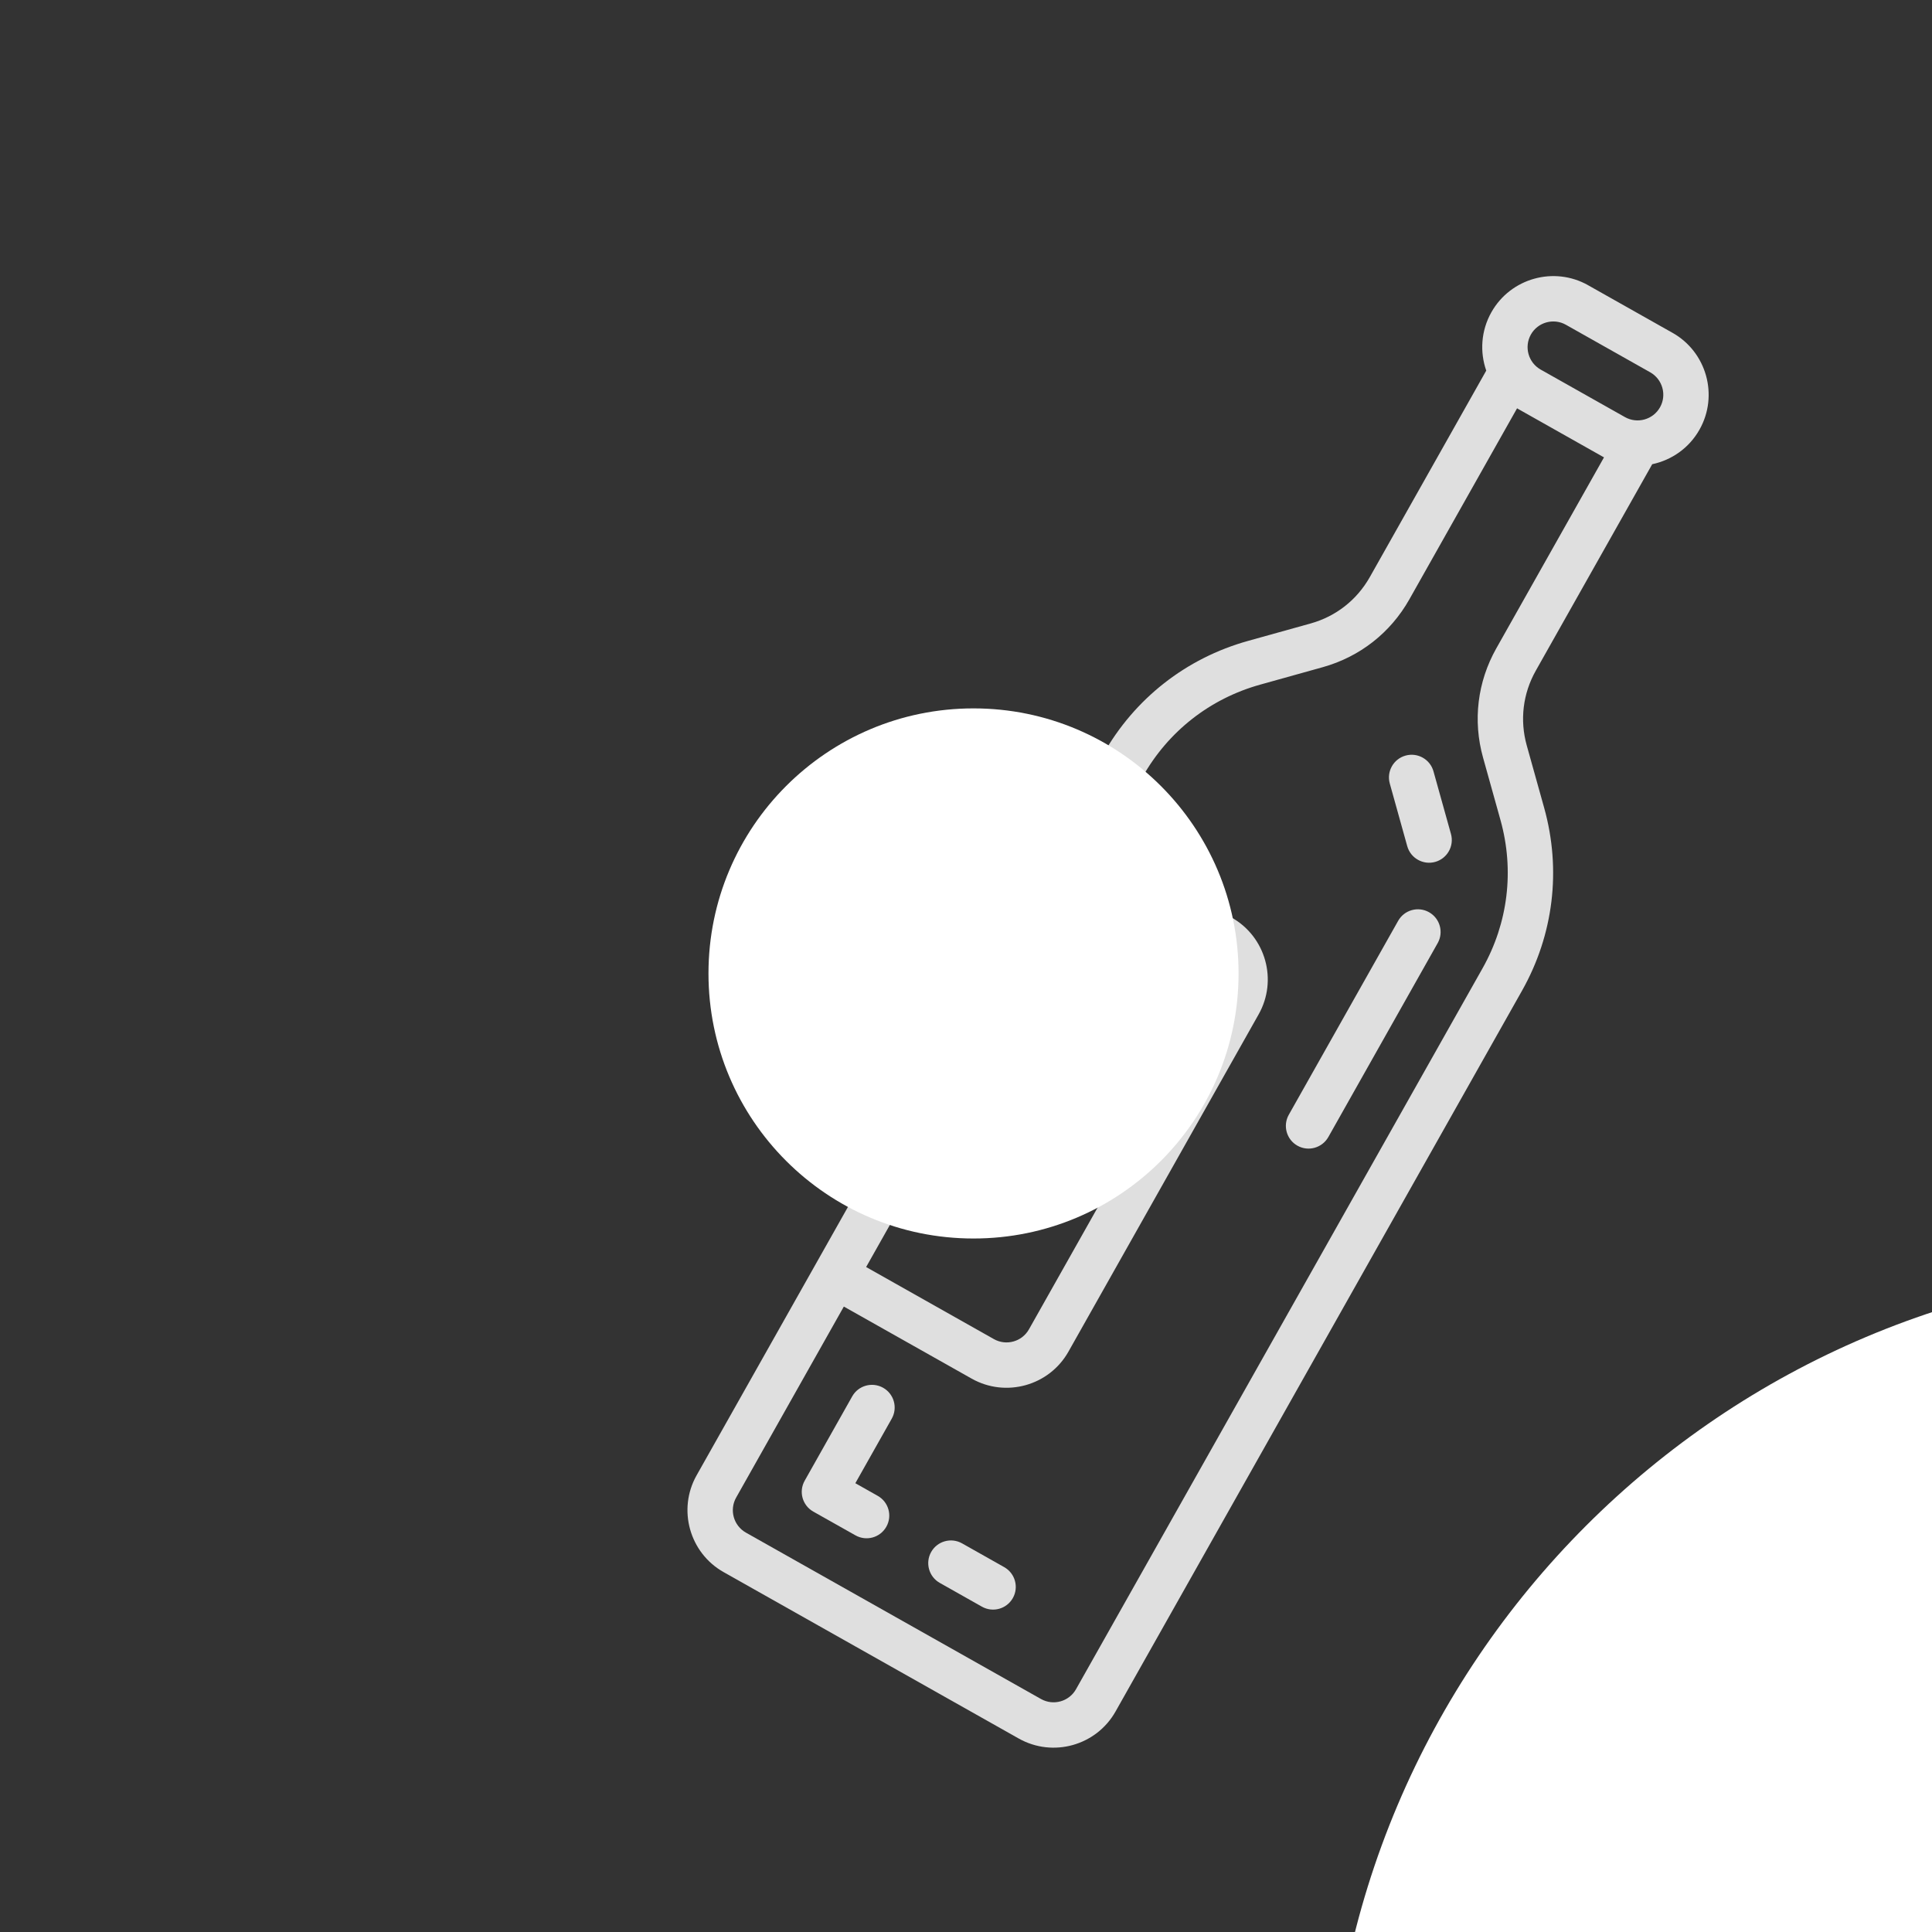 <svg width="65" height="65" viewBox="0 0 65 65" fill="none" xmlns="http://www.w3.org/2000/svg">
<rect x="0" y="0" width="65" height="65" fill="#333333" stroke="none"/>
<g clip-path="url(#clip0_569_5550)">
<path d="M74.303 101.888C90.659 101.888 103.919 88.628 103.919 72.272C103.919 55.916 90.659 42.656 74.303 42.656C57.947 42.656 44.688 55.916 44.688 72.272C44.688 88.628 57.947 101.888 74.303 101.888Z" fill="white"/>
<path d="M32.753 41.668C37.678 41.668 41.67 37.675 41.67 32.751C41.67 27.826 37.678 23.833 32.753 23.833C27.828 23.833 23.836 27.826 23.836 32.751C23.836 37.675 27.828 41.668 32.753 41.668Z" fill="white"/>
<g clip-path="url(#clip1_569_5550)">
<path d="M51.953 27.183L51.365 25.077C51.128 24.226 51.236 23.333 51.67 22.564L55.587 15.618C56.237 15.481 56.827 15.077 57.178 14.454C57.826 13.306 57.418 11.844 56.27 11.197L53.433 9.597C52.285 8.949 50.823 9.357 50.176 10.505C49.825 11.128 49.784 11.842 50.003 12.469L46.086 19.415C45.652 20.184 44.945 20.739 44.094 20.976L41.987 21.563C39.906 22.144 38.175 23.5 37.113 25.382L23.437 49.635C22.789 50.783 23.197 52.245 24.345 52.892L34.273 58.49C35.422 59.138 36.883 58.731 37.531 57.582L51.207 33.33C52.268 31.448 52.533 29.265 51.953 27.183ZM52.684 10.927L55.52 12.526C55.935 12.761 56.083 13.289 55.849 13.704C55.614 14.12 55.086 14.267 54.67 14.033L51.834 12.434C51.418 12.199 51.271 11.671 51.505 11.255C51.739 10.84 52.268 10.692 52.684 10.927ZM32.789 36.158L34.252 36.983C34.619 37.19 35.084 37.06 35.291 36.693C35.498 36.325 35.369 35.86 35.002 35.653L33.539 34.828L34.389 33.321L37.27 34.946C37.637 35.153 38.102 35.023 38.309 34.656C38.516 34.289 38.386 33.823 38.019 33.616L35.139 31.992L36.388 29.776L40.687 32.2C41.102 32.434 41.25 32.963 41.016 33.378L34.618 44.724C34.383 45.14 33.855 45.287 33.439 45.053L29.14 42.628L32.789 36.158ZM36.201 56.832C35.967 57.248 35.438 57.395 35.023 57.161L25.095 51.563C24.68 51.328 24.532 50.8 24.767 50.384L28.39 43.958L32.69 46.382C33.838 47.03 35.3 46.623 35.947 45.474L42.345 34.128C42.993 32.98 42.586 31.518 41.437 30.87L37.138 28.446L38.443 26.132C39.304 24.605 40.708 23.505 42.397 23.034L44.504 22.446C45.747 22.099 46.782 21.289 47.416 20.165L51.04 13.737C51.055 13.746 51.069 13.755 51.084 13.763L53.92 15.363C53.935 15.371 53.95 15.379 53.965 15.387L50.341 21.814C49.707 22.939 49.548 24.243 49.895 25.487L50.483 27.593C50.953 29.282 50.739 31.053 49.877 32.58L36.201 56.832Z" fill="white" fill-opacity="0.84"/>
<path d="M48.079 30.691C47.712 30.484 47.246 30.613 47.039 30.981L43.36 37.505C43.153 37.872 43.283 38.338 43.65 38.545C44.017 38.752 44.482 38.622 44.69 38.255L48.369 31.73C48.576 31.363 48.446 30.898 48.079 30.691Z" fill="white" fill-opacity="0.84"/>
<path d="M47.345 28.468C47.402 28.671 47.535 28.832 47.706 28.927C47.876 29.023 48.082 29.055 48.285 28.998C48.691 28.885 48.929 28.464 48.816 28.058L48.228 25.951C48.115 25.545 47.694 25.308 47.288 25.421C46.882 25.534 46.645 25.955 46.758 26.361L47.345 28.468Z" fill="white" fill-opacity="0.84"/>
<path d="M29.53 50.326L28.777 49.901L30.002 47.729C30.209 47.362 30.079 46.897 29.712 46.69C29.345 46.483 28.879 46.612 28.672 46.979L27.073 49.816C26.865 50.183 26.995 50.648 27.362 50.856L28.781 51.655C29.148 51.862 29.613 51.733 29.82 51.365C30.027 50.998 29.898 50.533 29.53 50.326Z" fill="white" fill-opacity="0.84"/>
<path d="M33.786 52.725L32.368 51.925C32.001 51.718 31.535 51.848 31.328 52.215C31.121 52.582 31.251 53.048 31.618 53.255L33.036 54.055C33.404 54.262 33.869 54.132 34.076 53.765C34.283 53.398 34.153 52.932 33.786 52.725Z" fill="white" fill-opacity="0.84"/>
</g>
</g>
<defs>
<clipPath id="clip0_569_5550">
<rect width="65" height="65" fill="white"/>
</clipPath>
<clipPath id="clip1_569_5550">
<rect width="52" height="52" fill="white" transform="translate(32.125 -2.418) rotate(29.419)"/>
</clipPath>
</defs>
</svg>
